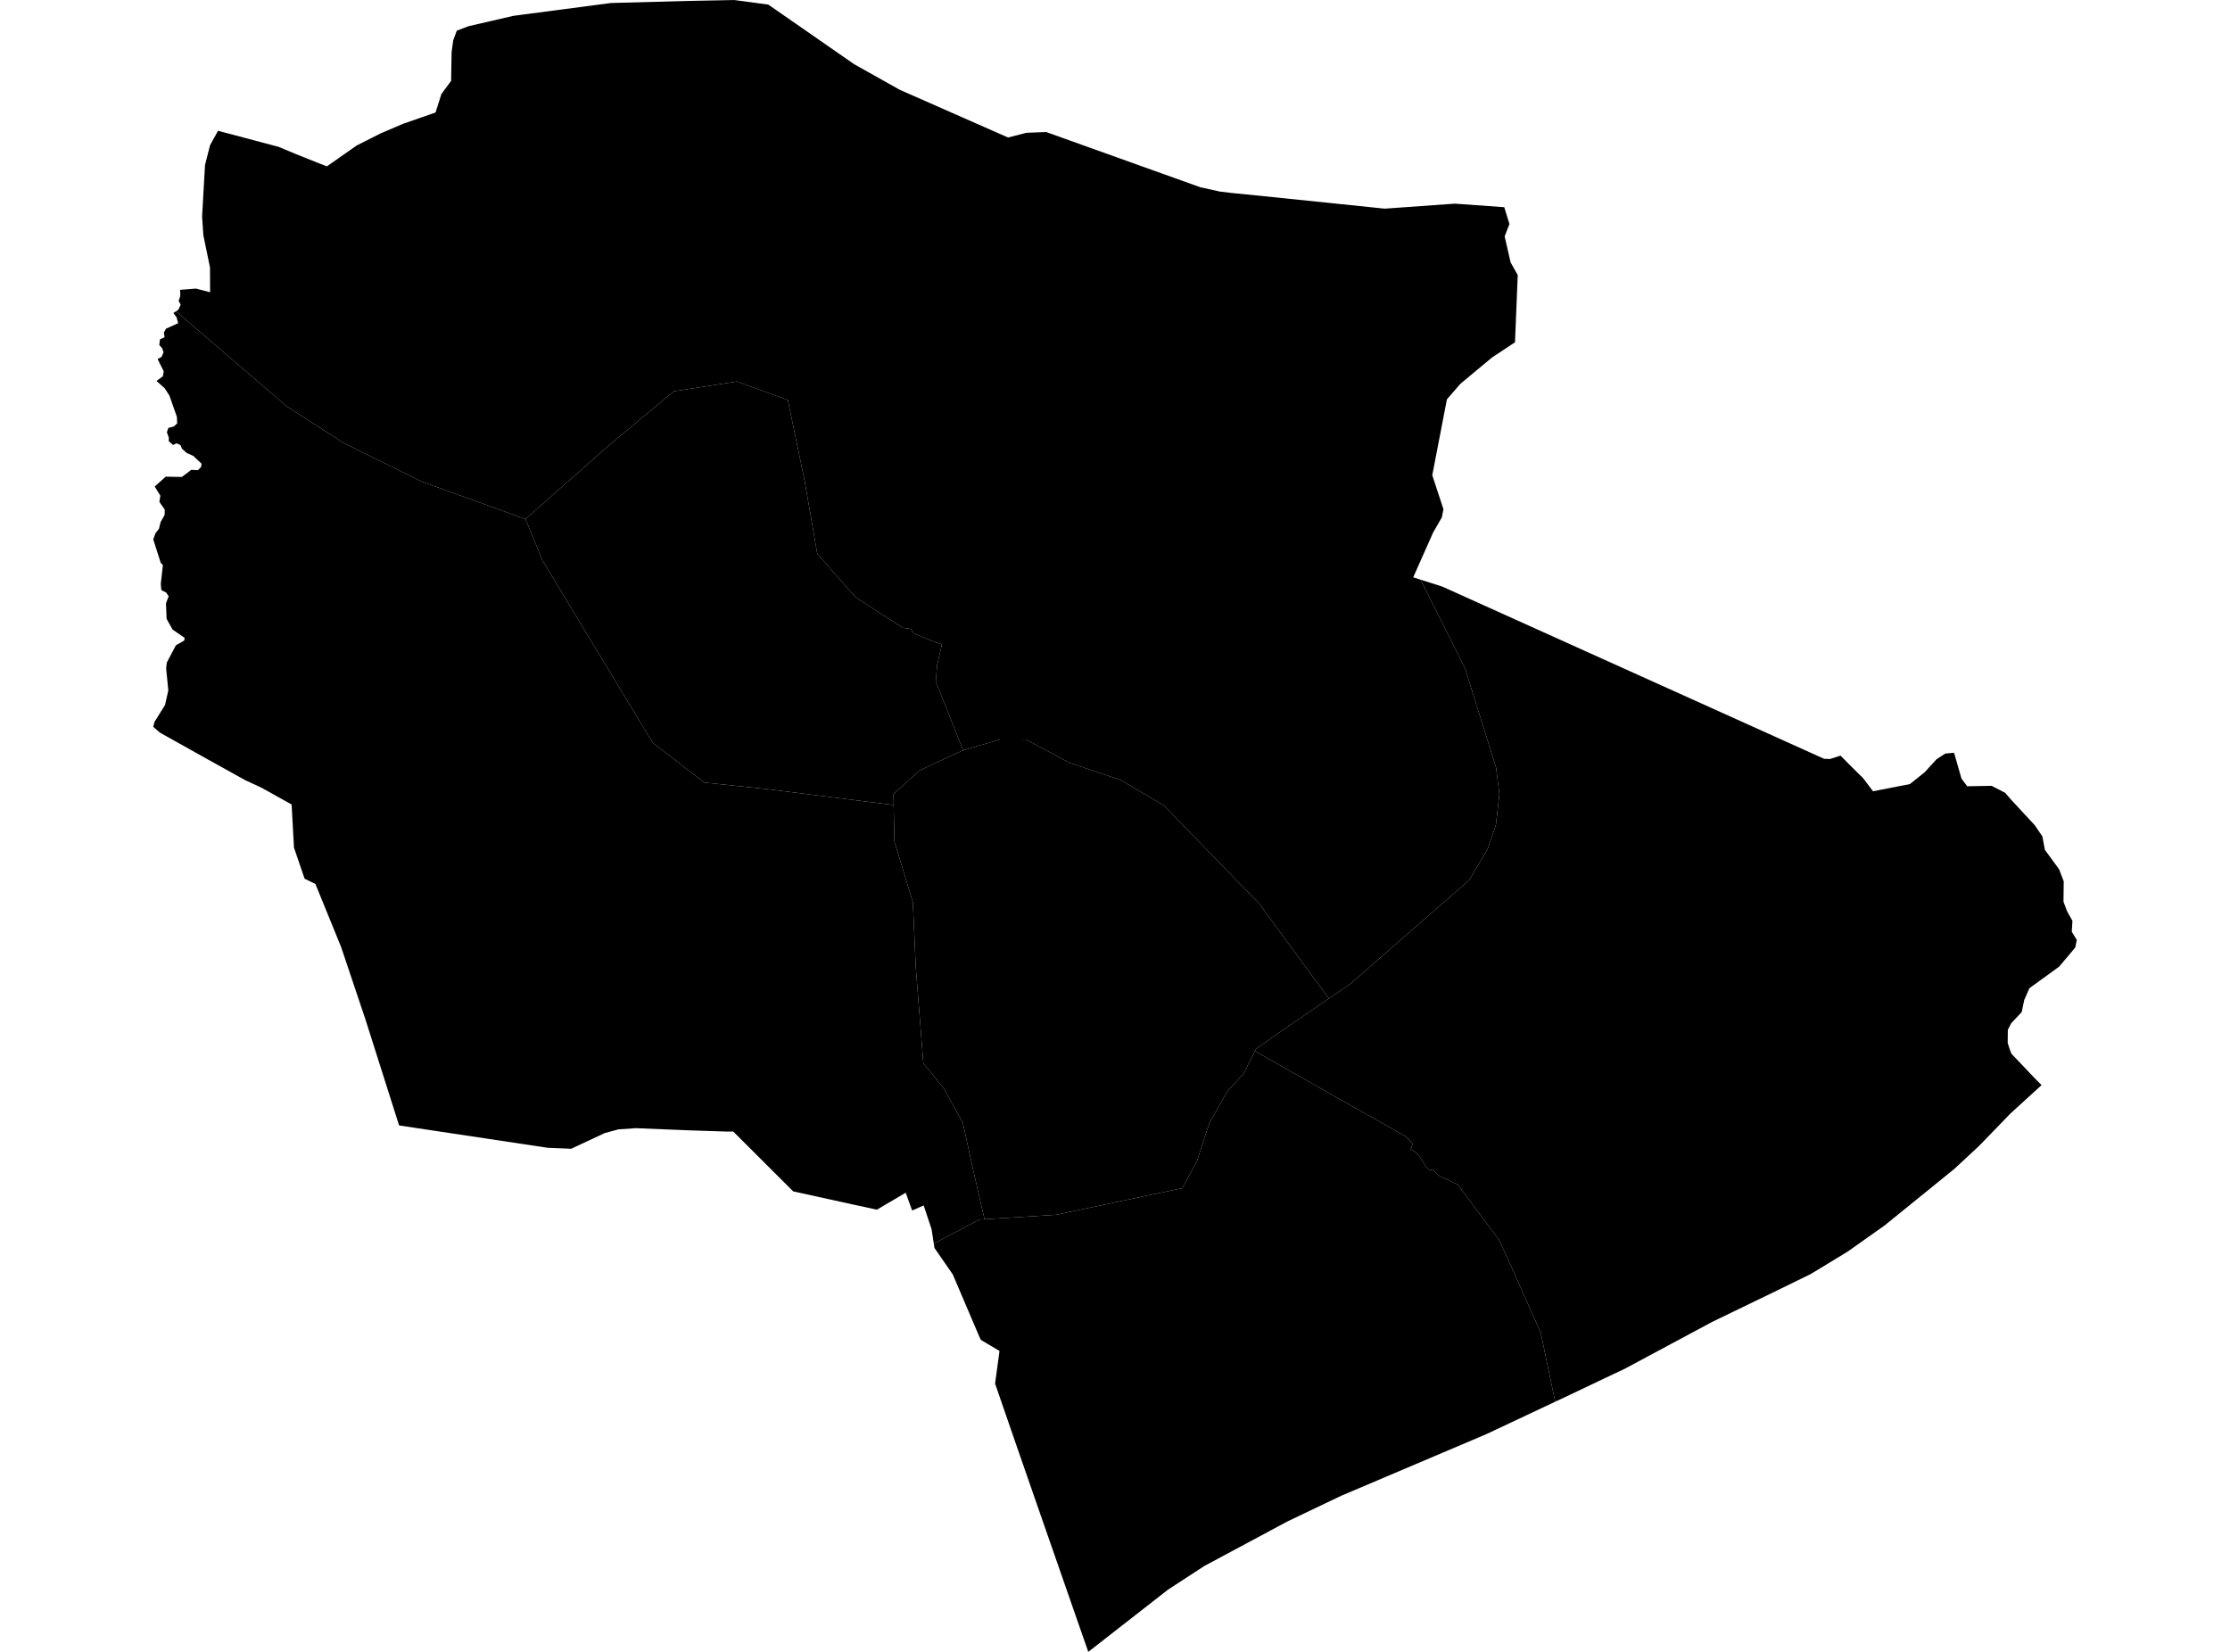 <?xml version='1.0'?>
<svg  baseProfile = 'tiny' width = '540' height = '400' stroke-linecap = 'round' stroke-linejoin = 'round' version='1.1' xmlns='http://www.w3.org/2000/svg'>
<path id='3604801001' title='3604801001'  d='M 216.406 194.934 216.36 192.275 222.727 186.536 233.213 181.675 242.193 179.062 248.435 179.073 259.023 184.722 271.358 188.875 281.821 195.037 293.391 206.949 304.961 218.861 321.78 241.796 312.275 248.3 304.151 253.971 303.877 254.53 301.116 259.995 297.145 264.343 292.832 271.988 289.843 281.15 286.317 287.711 255.737 294.158 238.405 295.242 235.393 282.166 233.168 271.908 228.444 263.384 223.594 257.497 221.769 234.345 221.05 218.439 216.588 203.788 216.406 194.934 Z' />
<path id='3604801002' title='3604801002'  d='M 189.671 3.628 206.844 15.552 217.912 21.759 244.099 33.295 248.56 32.154 253.33 31.972 290.675 45.345 295.434 46.394 298.343 46.737 306.205 47.524 335.324 50.525 352.291 49.315 364.261 50.171 365.516 54.256 364.352 57.223 365.31 61.422 365.801 63.544 367.524 66.613 366.862 82.885 361.26 86.593 353.626 92.948 350.374 96.702 346.826 115.073 349.541 123.323 349.131 125.308 347.042 128.937 342.923 138.202 342.204 139.799 344.007 140.37 354.756 161.821 362.275 185.863 363.085 192.332 362.241 199.692 360.221 205.614 355.76 213.11 326.995 238.236 321.78 241.796 304.961 218.861 293.391 206.949 281.821 195.037 271.358 188.875 259.023 184.722 248.435 179.073 242.193 179.062 233.213 181.675 226.607 165.027 226.937 160.988 228.09 156.036 225.488 155.112 221.198 153.355 220.605 152.316 218.642 152.031 207.163 144.614 197.91 134.083 194.863 116.511 190.778 96.874 178.432 92.378 163.154 94.763 147.864 107.474 127.246 125.696 102.166 116.636 83.19 107.257 69.532 98.471 42.627 75.377 43.163 75.023 43.756 73.802 43.254 72.855 43.665 71.657 43.608 70.185 47.442 69.877 50.876 70.767 50.853 64.788 49.245 56.96 48.937 52.465 49.644 39.97 50.876 35.132 52.611 32.017 52.782 31.664 67.455 35.555 71.575 37.277 77.109 39.491 79.162 40.278 86.385 35.224 92.239 32.268 97.556 29.998 105.475 27.236 106.878 22.786 109.24 19.58 109.354 12.608 109.742 9.79 110.609 7.428 113.462 6.344 124.325 3.834 147.91 0.73 166.874 0.217 177.748 0 186.031 1.107 189.671 3.628 Z' />
<path id='3604801003' title='3604801003'  d='M 216.406 194.934 185.632 191.066 170.536 189.491 158.031 179.827 131.342 135.691 127.246 125.696 147.864 107.474 163.154 94.763 178.432 92.378 190.778 96.874 194.863 116.511 197.91 134.083 207.163 144.614 218.642 152.031 220.605 152.316 221.198 153.355 225.488 155.112 228.09 156.036 226.937 160.988 226.607 165.027 233.213 181.675 222.727 186.536 216.36 192.275 216.406 194.934 Z' />
<path id='3604801004' title='3604801004'  d='M 127.246 125.696 131.342 135.691 158.031 179.827 170.536 189.491 185.632 191.066 216.406 194.934 216.588 203.788 221.05 218.439 221.769 234.345 223.594 257.497 228.444 263.384 233.168 271.908 235.393 282.166 238.405 295.242 237.161 295.31 226.127 301.164 225.58 297.649 223.674 291.899 220.879 293.12 219.315 288.818 212.332 292.926 207.175 291.807 192.068 288.487 177.565 274.007 175.602 273.996 166.851 273.711 153.934 273.186 149.758 273.471 146.403 274.384 138.314 278.172 132.586 277.932 96.643 272.524 88.485 246.828 82.597 229.302 76.378 214.058 73.754 212.768 71.187 205.249 70.616 194.808 63.257 190.712 59.377 188.921 50.5 183.991 38.724 177.408 37.104 176.004 37.412 174.806 39.968 170.71 40.755 167.173 40.23 161.821 40.39 160.44 42.592 156.264 44.612 155.1 44.715 154.461 41.794 152.453 40.345 149.863 40.185 146.098 40.847 144.386 40.242 143.496 39.078 142.891 38.93 141.431 39.443 136.832 38.918 136.285 37.115 130.625 37.652 129.119 38.496 128.035 38.884 126.438 39.877 124.658 39.888 123.38 38.599 121.554 38.827 120.025 37.458 117.812 40.128 115.427 44.042 115.495 46.312 113.772 47.932 113.852 48.708 113.065 48.8 112.277 46.814 110.406 45.194 109.676 44.053 108.638 43.699 107.77 42.741 107.348 41.896 107.748 40.847 106.801 40.892 106.013 40.413 104.667 40.778 103.617 42.079 103.275 42.901 102.533 42.843 100.97 41.029 95.801 39.877 94.021 37.903 92.252 39.432 91.111 39.649 89.925 38.165 86.935 39.112 86.433 39.614 85.315 39.261 84.311 38.576 83.569 38.724 82.188 39.854 81.675 39.683 80.511 40.208 79.587 43.14 78.263 42.752 76.814 41.988 75.787 42.627 75.377 69.532 98.471 83.19 107.257 102.166 116.636 127.246 125.696 Z' />
<path id='3604802001' title='3604802001'  d='M 376.607 339.423 359.879 347.296 324.735 362.22 311.785 368.405 291.68 379.176 282.848 384.927 263.53 400 259.959 389.765 249.929 360.942 249.096 358.535 246.734 351.746 240.961 335.041 242.033 327.134 237.515 324.452 237.218 323.836 232.529 312.848 230.726 308.615 226.287 302.202 226.127 301.164 237.161 295.31 238.405 295.242 255.737 294.158 286.317 287.711 289.843 281.15 292.832 271.988 297.145 264.343 301.116 259.995 303.877 254.53 340.561 275.285 342.113 276.928 341.577 278.309 342.57 278.868 343.551 279.792 344.144 280.625 344.92 281.869 345.434 282.668 346.324 283.535 346.837 283.101 348.571 284.779 353.021 286.867 362.994 300.217 364.204 302.875 365.128 304.838 373.092 322.695 373.48 324.509 374.496 329.461 374.986 331.755 375.899 336.125 376.607 339.423 Z' />
<path id='3604802002' title='3604802002'  d='M 494.372 262.757 486.83 269.637 484.548 271.999 479.162 277.556 473.241 283.056 456.353 296.748 447.408 303.081 438.508 308.489 429.665 312.814 414.592 320.105 393.357 331.492 390.801 332.691 378.752 338.419 376.607 339.423 375.899 336.125 374.986 331.755 374.496 329.461 373.48 324.509 373.092 322.695 365.128 304.838 364.204 302.875 362.994 300.217 353.021 286.867 348.571 284.779 346.837 283.101 346.324 283.535 345.434 282.668 344.92 281.869 344.144 280.625 343.551 279.792 342.57 278.868 341.577 278.309 342.113 276.928 340.561 275.285 303.877 254.53 304.151 253.971 312.275 248.3 321.78 241.796 326.995 238.236 355.76 213.11 360.221 205.614 362.241 199.692 363.085 192.332 362.275 185.863 354.756 161.821 344.007 140.37 349.29 142.058 441.702 183.74 443.163 183.786 445.696 182.976 447.955 185.269 451.15 188.43 453.558 191.602 462.469 189.868 466.041 187.026 468.95 183.843 471.05 182.474 473.183 182.28 474.975 188.533 476.367 190.393 482.266 190.29 485.552 191.979 487.036 193.69 492.718 199.817 494.566 202.533 495.171 205.785 498.617 210.497 499.735 213.407 499.678 218.359 500.568 220.698 501.846 222.969 501.686 225.616 502.896 227.602 502.531 229.439 498.64 234.06 491.429 239.297 490.162 242.184 489.569 245.059 487.024 247.775 486.203 249.35 486.168 252.545 486.67 254.119 487.081 255.169 492.695 261.068 494.372 262.757 Z' />
</svg>